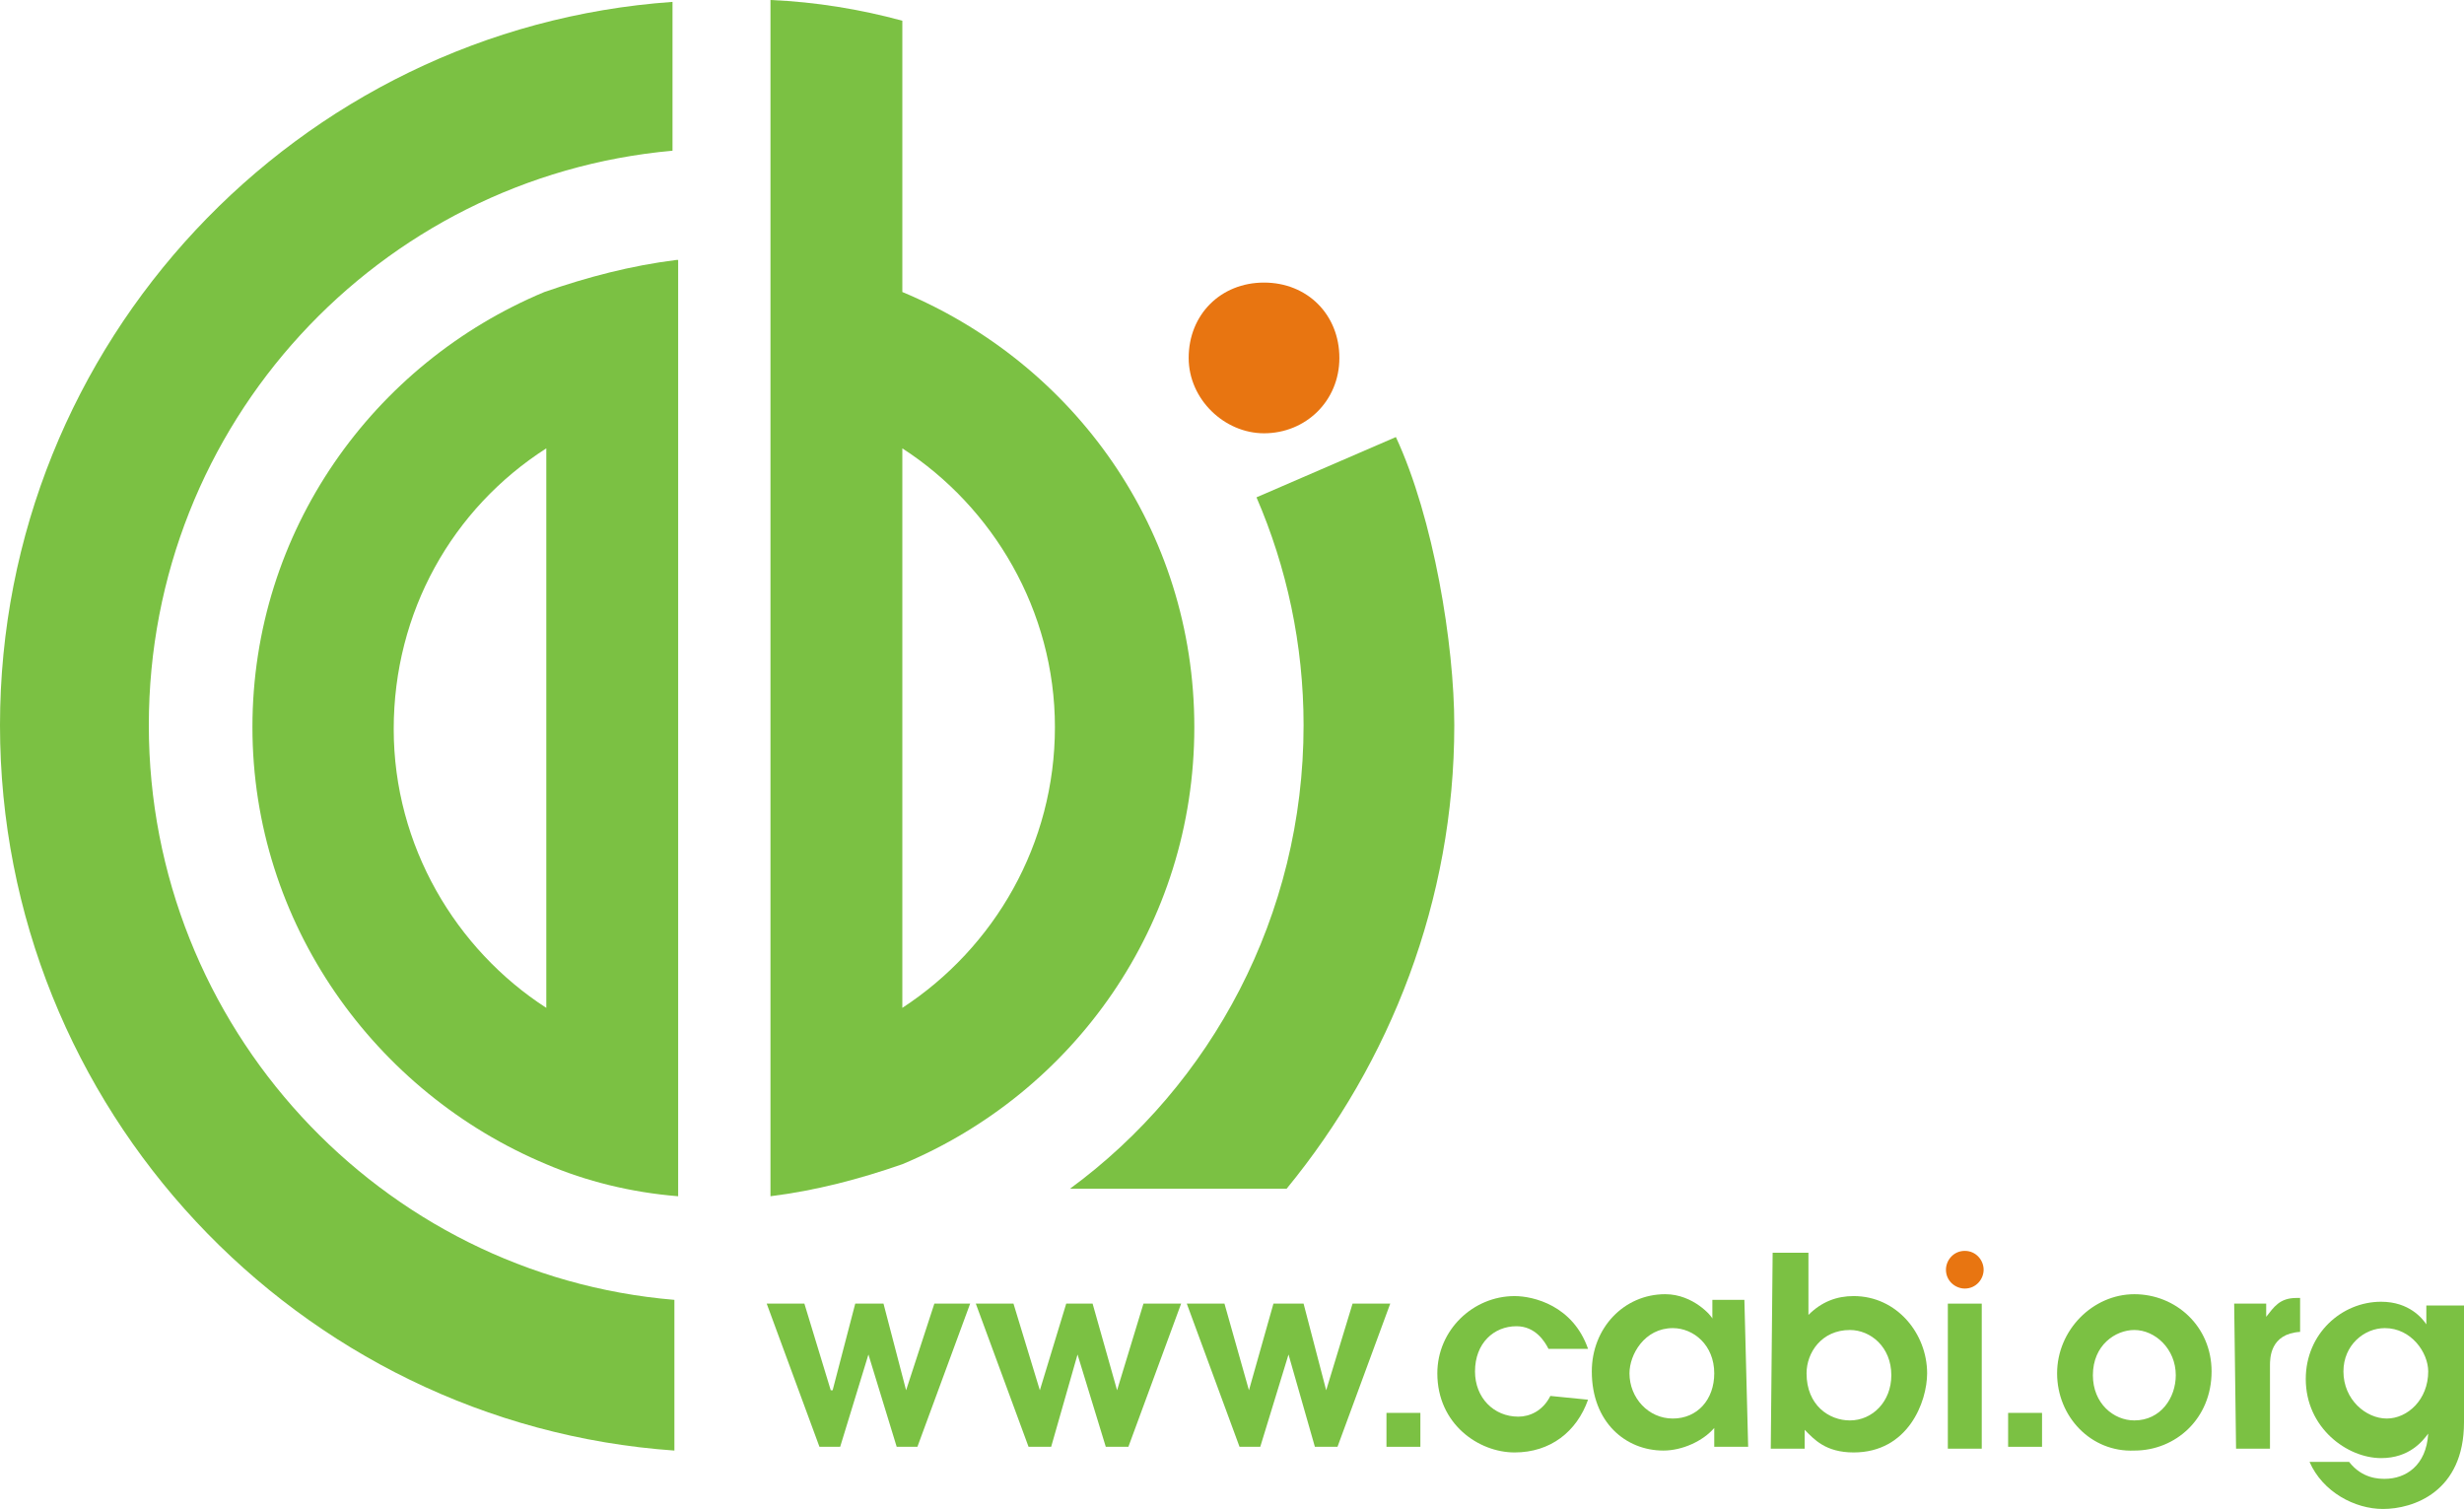 <?xml version="1.0" encoding="utf-8"?>
<!-- Generator: Adobe Illustrator 16.0.0, SVG Export Plug-In . SVG Version: 6.00 Build 0)  -->
<!DOCTYPE svg PUBLIC "-//W3C//DTD SVG 1.1//EN" "http://www.w3.org/Graphics/SVG/1.1/DTD/svg11.dtd">
<svg version="1.1" id="Layer_2" xmlns="http://www.w3.org/2000/svg" xmlns:xlink="http://www.w3.org/1999/xlink" x="0px" y="0px"
	 width="612px" height="374.78px" viewBox="0 208.844 612 374.78" enable-background="new 0 208.844 612 374.78"
	 xml:space="preserve">
<path fill="#E87511" d="M313.954,316.459c10.294,0,18.716-7.955,18.716-18.716c0-10.762-7.954-18.716-18.716-18.716
	s-18.716,7.954-18.716,18.716C295.238,308.037,304.128,316.459,313.954,316.459"/>
<path fill="#7BC143" d="M36.963,388.981c0-74.862,57.083-136.156,130.073-142.706v-36.963C73.927,215.862,0,294,0,388.981
	s73.927,173.587,167.504,180.138v-37.431C94.514,525.605,36.963,463.844,36.963,388.981"/>
<path fill="#7BC143" d="M167.973,273.413c-11.229,1.403-21.991,4.211-32.752,7.954c-42.578,17.78-72.523,59.422-72.523,108.083
	S93.11,480.22,135.688,498c9.826,4.211,21.055,7.019,32.752,7.954V273.413 M135.688,459.165
	c-22.458-14.505-37.899-40.238-37.899-69.248s14.504-54.743,37.899-69.716V459.165z"/>
<path fill="#7BC143" d="M323.779,388.981c0,47.257-22.926,89.367-58.018,115.102h53.807c25.734-31.349,41.643-71.588,41.643-115.102
	c0-20.119-5.146-51.468-14.505-71.587l-34.623,14.973C319.568,349.679,323.779,368.862,323.779,388.981"/>
<path fill="#7BC143" d="M224.119,281.367v-28.542v-38.835c-10.293-2.807-21.523-4.679-32.752-5.146v297.11
	c11.229-1.403,21.991-4.211,32.752-7.954c42.578-17.78,72.523-59.422,72.523-108.55S266.697,299.147,224.119,281.367
	 M224.119,459.165V320.202c22.459,14.505,37.899,40.239,37.899,69.248S247.046,444.192,224.119,459.165"/>
<polygon fill="#7BC143" points="190.431,532.624 199.789,532.624 206.339,554.146 206.807,554.146 212.422,532.624 219.44,532.624 
	225.055,554.146 225.055,554.146 232.073,532.624 240.963,532.624 227.862,568.184 222.716,568.184 215.697,545.257 
	215.697,545.257 208.679,568.184 203.532,568.184 "/>
<polygon fill="#7BC143" points="242.367,532.624 251.725,532.624 258.275,554.146 258.275,554.146 264.826,532.624 271.376,532.624 
	277.458,554.146 277.458,554.146 284.009,532.624 293.367,532.624 280.266,568.184 274.651,568.184 267.633,545.257 
	267.633,545.257 261.083,568.184 255.468,568.184 "/>
<polygon fill="#7BC143" points="294.771,532.624 304.128,532.624 310.211,554.146 310.211,554.146 316.294,532.624 323.779,532.624 
	329.395,554.146 329.395,554.146 335.945,532.624 345.303,532.624 332.202,568.184 326.587,568.184 320.037,545.257 
	320.037,545.257 313.019,568.184 307.871,568.184 "/>
<rect x="344.367" y="559.762" fill="#7BC143" width="8.422" height="8.422"/>
<path fill="#7BC143" d="M394.432,556.486c-2.808,7.954-9.358,13.101-18.248,13.101S357,562.568,357,549.936
	c0-10.761,8.89-19.184,19.184-19.184c4.679,0,14.505,2.34,18.248,13.102h-9.826c-0.936-1.872-3.275-5.615-7.954-5.615
	c-5.614,0-10.294,4.211-10.294,11.229c0,6.551,4.68,11.229,10.762,11.229c2.808,0,6.083-1.403,7.954-5.146L394.432,556.486"/>
<path fill="#7BC143" d="M434.202,568.184h-8.423v-4.679c-2.807,3.275-7.953,5.614-12.633,5.614c-9.357,0-17.779-7.019-17.779-19.651
	c0-10.762,7.954-19.184,18.247-19.184c7.019,0,11.697,5.615,11.697,6.083l0,0v-4.679h7.954L434.202,568.184 M415.486,538.706
	c-7.019,0-10.762,6.551-10.762,11.229c0,6.083,4.679,11.229,10.762,11.229c6.082,0,10.293-4.679,10.293-11.229
	C425.779,542.917,420.633,538.706,415.486,538.706"/>
<path fill="#7BC143" d="M440.284,519.991h8.89v15.44c3.275-3.275,7.019-4.68,11.229-4.68c10.762,0,18.248,9.358,18.248,19.184
	c0,7.019-4.679,19.651-18.248,19.651c-7.018,0-9.825-3.275-12.165-5.614v4.679h-8.422L440.284,519.991 M459.468,561.633
	c5.614,0,10.294-4.679,10.294-11.229c0-7.018-5.147-11.229-10.294-11.229c-7.019,0-10.762,5.615-10.762,10.762
	C448.706,557.89,454.321,561.633,459.468,561.633"/>
<rect x="483.798" y="532.624" fill="#7BC143" width="8.422" height="36.027"/>
<rect x="498.771" y="559.762" fill="#7BC143" width="8.422" height="8.422"/>
<path fill="#7BC143" d="M510.936,549.936c0-10.762,8.89-19.651,19.184-19.651s19.184,7.954,19.184,19.184
	c0,11.697-8.89,19.651-19.184,19.651C519.357,569.587,510.936,560.697,510.936,549.936 M540.413,550.403
	c0-6.55-5.147-11.229-10.294-11.229c-4.679,0-10.293,3.743-10.293,11.229c0,7.019,5.146,11.229,10.293,11.229
	C536.67,561.633,540.413,556.019,540.413,550.403"/>
<path fill="#7BC143" d="M554.917,532.624h7.954v3.275l0,0c1.872-2.34,3.275-4.68,7.486-4.68h0.937v8.423
	c-7.486,0.468-7.486,6.55-7.486,8.422v20.587h-8.423L554.917,532.624"/>
<path fill="#7BC143" d="M612,532.624v29.477c0,17.313-12.633,21.523-20.119,21.523c-7.019,0-14.973-4.211-18.248-11.697h9.826
	c3.275,4.211,7.486,4.211,8.89,4.211c5.146,0,10.294-3.275,10.762-11.229l0,0c-1.404,1.872-4.679,6.083-11.697,6.083
	c-8.423,0-18.716-7.486-18.716-19.651c0-11.229,8.89-19.184,18.716-19.184c7.019,0,10.293,4.211,11.229,5.614l0,0v-4.679H612
	 M592.349,538.706c-5.146,0-10.294,4.211-10.294,10.762c0,7.019,5.615,11.697,10.762,11.697s10.294-4.679,10.294-11.697
	C603.11,544.789,598.899,538.706,592.349,538.706"/>
<path fill="#E87511" d="M492.688,524.202c0,2.339-1.872,4.679-4.68,4.679c-2.339,0-4.679-1.872-4.679-4.679
	c0-2.34,1.872-4.679,4.679-4.679C490.816,519.523,492.688,521.862,492.688,524.202"/>
</svg>
